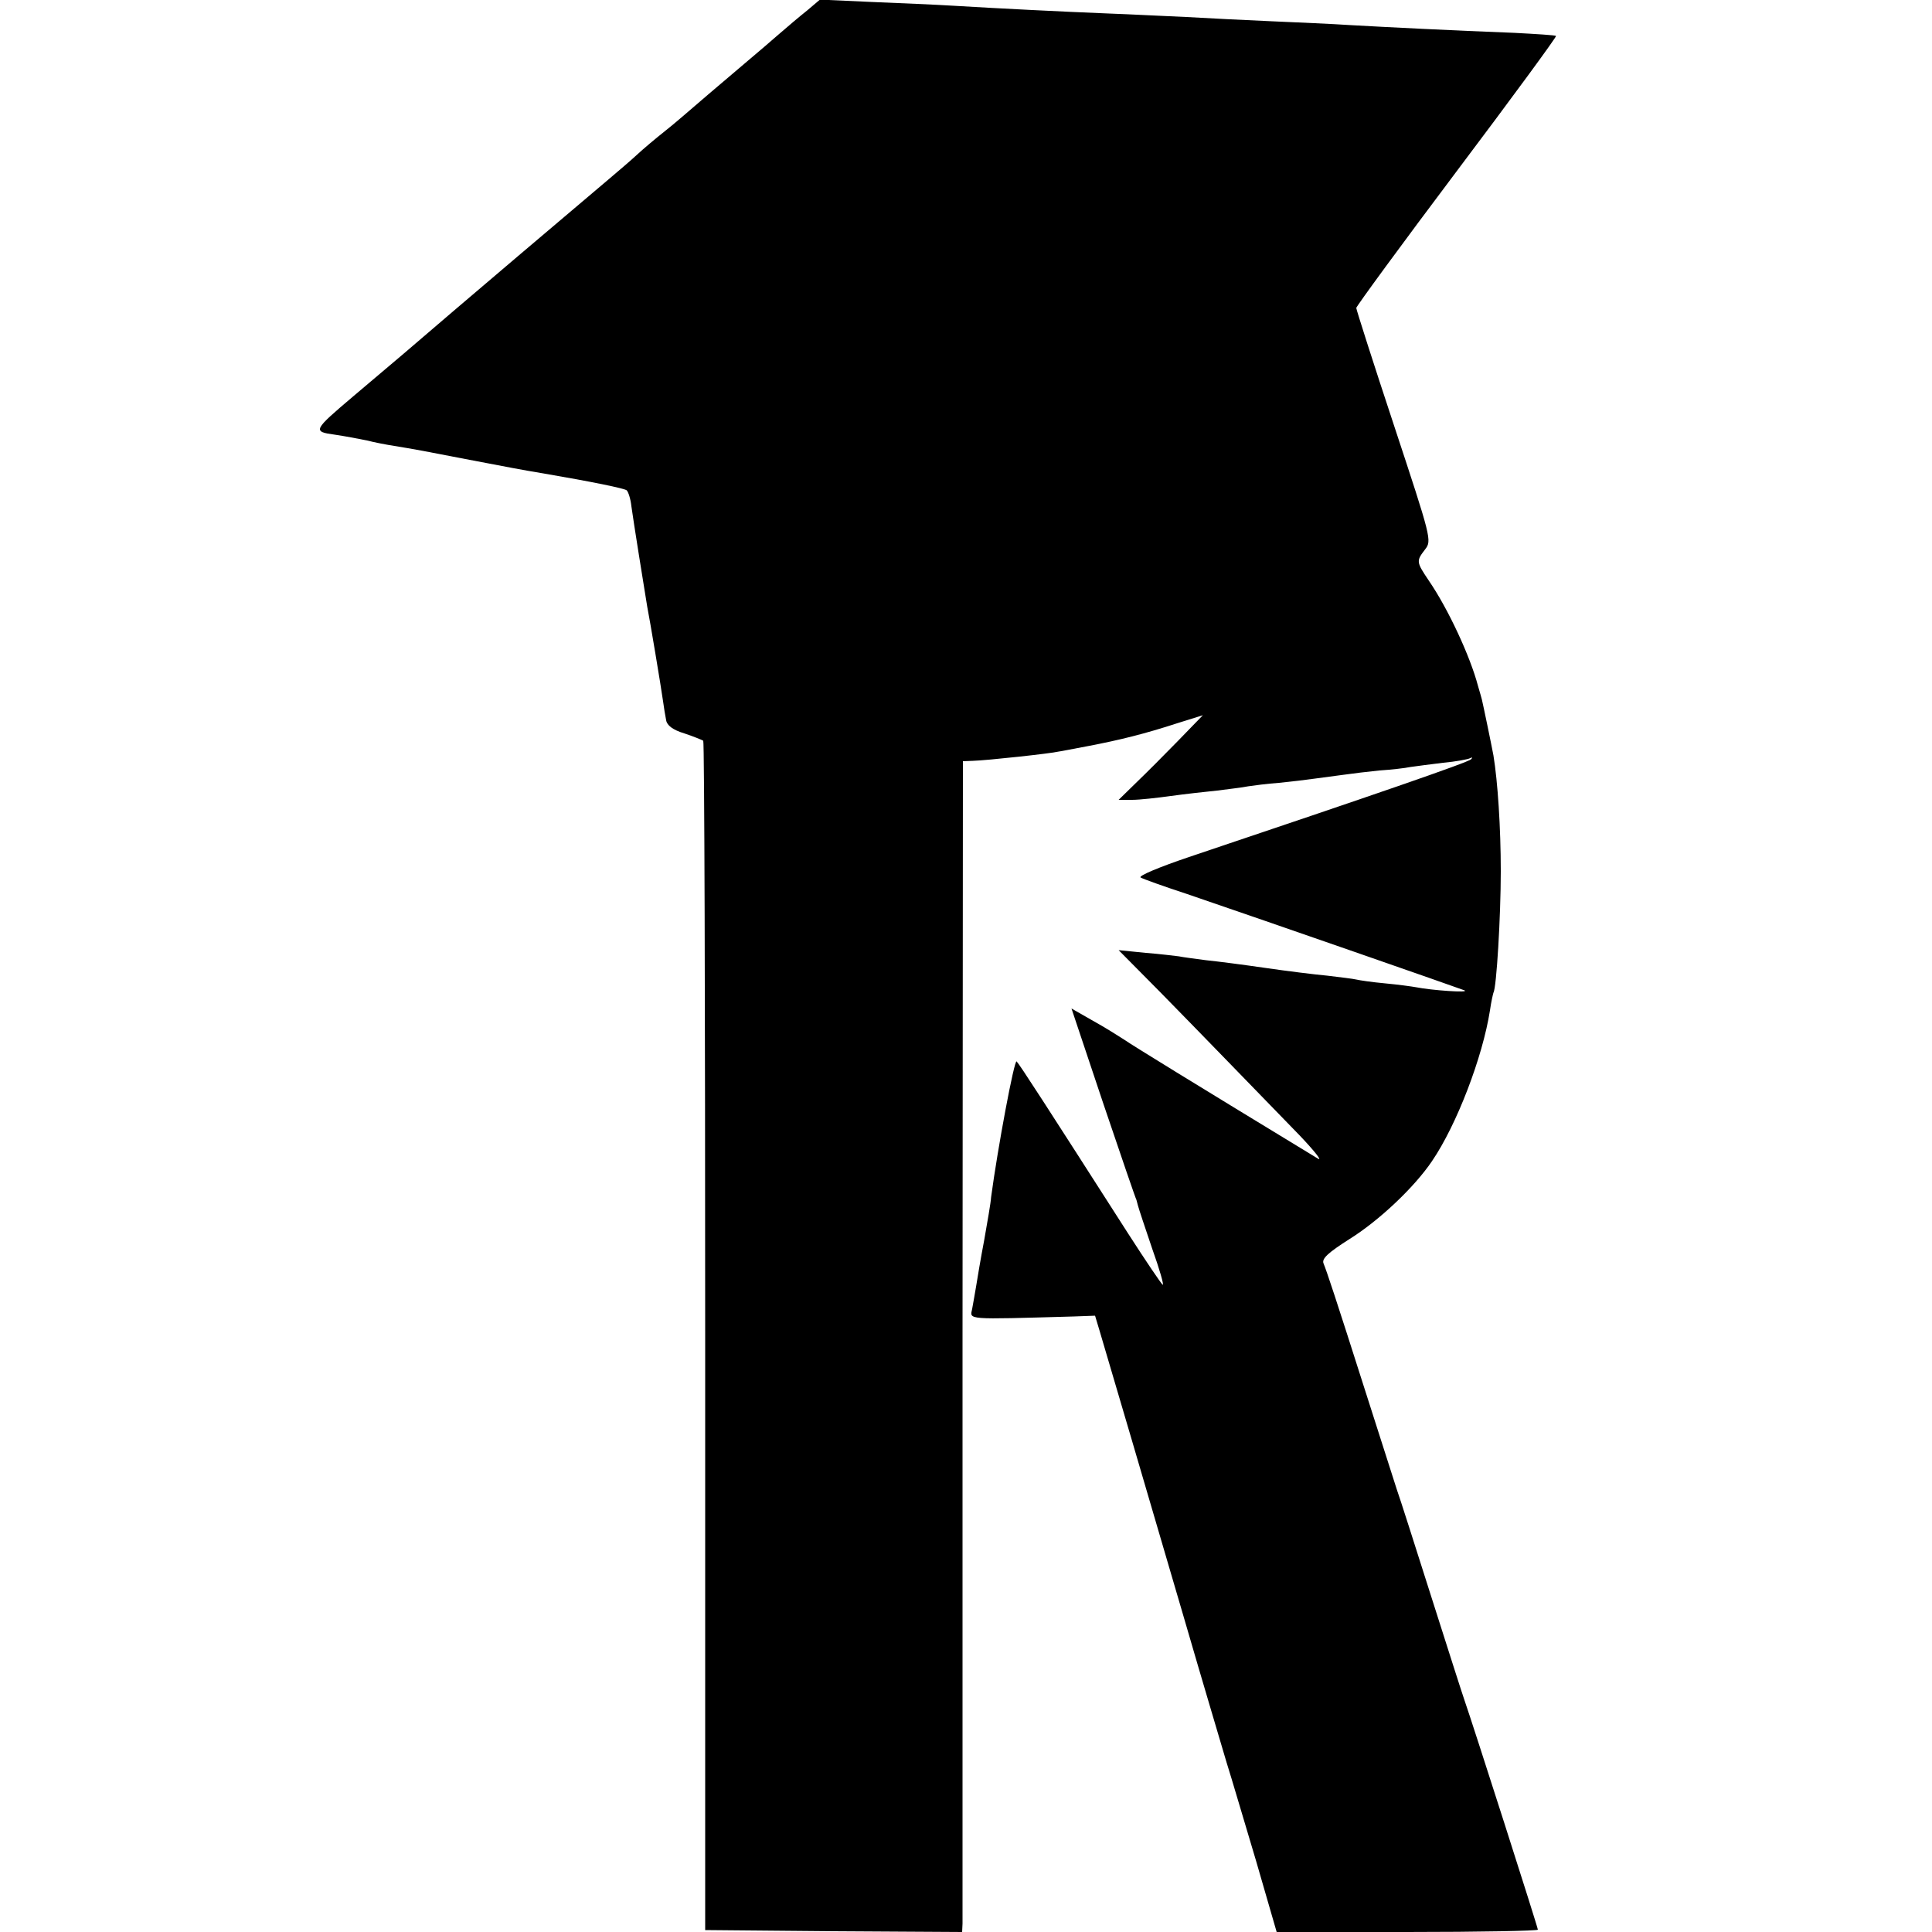 <?xml version="1.0" standalone="no"?>
<!DOCTYPE svg PUBLIC "-//W3C//DTD SVG 20010904//EN"
 "http://www.w3.org/TR/2001/REC-SVG-20010904/DTD/svg10.dtd">
<svg version="1.0" xmlns="http://www.w3.org/2000/svg"
 width="500pt" height="500pt" viewBox="0 0 500 500"
 preserveAspectRatio="xMidYMid meet">
<g transform="translate(0,500) scale(0.1,-0.1)"
fill="#000000" stroke="none">
<path d="M2089 4973 c-19 -15 -52 -43 -75 -63 -22 -19 -53 -46 -70 -60 -78
-66 -160 -136 -170 -145 -6 -5 -30 -26 -54 -45 -24 -19 -56 -46 -71 -60 -15
-14 -49 -43 -75 -65 -43 -36 -405 -343 -529 -450 -27 -23 -86 -73 -130 -110
-105 -89 -107 -92 -48 -100 27 -4 64 -11 83 -15 19 -5 51 -11 70 -14 50 -8 82
-14 195 -36 100 -19 135 -26 190 -35 129 -22 211 -39 217 -44 4 -4 10 -22 12
-41 5 -37 34 -218 41 -260 7 -35 36 -209 41 -245 2 -16 6 -39 8 -49 2 -13 17
-25 47 -34 24 -8 46 -17 49 -19 3 -3 5 -696 5 -1541 l0 -1537 333 -3 332 -2 1
22 c0 13 0 695 0 1516 l1 1492 26 1 c36 1 202 19 222 24 3 0 37 7 75 14 84 16
148 32 234 60 l64 20 -64 -66 c-35 -36 -84 -85 -109 -109 l-45 -44 35 0 c19 0
64 5 100 10 36 5 90 11 120 14 30 4 66 8 80 11 14 2 50 7 80 9 30 3 72 8 93
11 20 3 54 7 75 10 20 3 62 8 92 11 30 2 66 6 80 9 14 2 52 7 85 11 33 3 65 9
70 12 6 3 6 1 2 -3 -7 -8 -251 -92 -730 -253 -77 -26 -132 -49 -125 -53 7 -4
60 -23 118 -42 220 -75 699 -242 720 -250 15 -7 -85 0 -125 8 -11 2 -47 7 -80
10 -33 3 -67 8 -75 10 -8 2 -42 6 -75 10 -33 3 -105 12 -160 20 -55 8 -124 17
-154 20 -30 4 -61 8 -70 10 -9 1 -47 6 -86 9 l-70 7 107 -108 c105 -107 224
-230 362 -372 39 -41 60 -68 46 -59 -324 197 -480 293 -500 307 -14 9 -50 32
-81 49 l-56 32 83 -248 c46 -136 84 -247 85 -247 0 0 2 -7 4 -15 2 -8 19 -59
37 -112 19 -53 31 -95 27 -93 -4 3 -44 62 -89 132 -212 331 -281 438 -289 446
-6 6 -49 -224 -66 -351 -1 -16 -10 -66 -18 -112 -9 -47 -18 -101 -21 -120 -3
-19 -8 -45 -10 -57 -6 -29 -20 -28 263 -20 l55 2 12 -40 c20 -67 128 -434 219
-745 47 -162 97 -329 109 -370 13 -41 47 -157 77 -257 l53 -183 338 0 c186 0
338 3 338 6 0 6 -169 534 -190 594 -5 14 -43 133 -85 265 -42 132 -82 258 -90
280 -7 22 -43 135 -80 250 -79 248 -101 314 -110 336 -4 12 12 27 67 62 77 48
168 134 214 202 64 94 131 269 150 390 3 22 8 43 9 46 8 12 19 199 19 314 0
114 -8 233 -19 300 -5 27 -27 133 -30 145 -1 3 -5 19 -10 35 -20 76 -77 199
-127 272 -33 49 -33 51 -10 81 18 23 16 29 -80 320 -54 163 -98 301 -98 305 0
4 117 164 260 354 143 190 259 348 257 350 -2 2 -51 5 -108 8 -159 6 -335 15
-424 20 -44 3 -136 7 -205 10 -69 3 -168 8 -220 11 -52 2 -142 7 -200 9 -125
5 -283 13 -400 20 -47 3 -144 7 -216 10 l-132 6 -33 -28z"/>
</g>
</svg>
